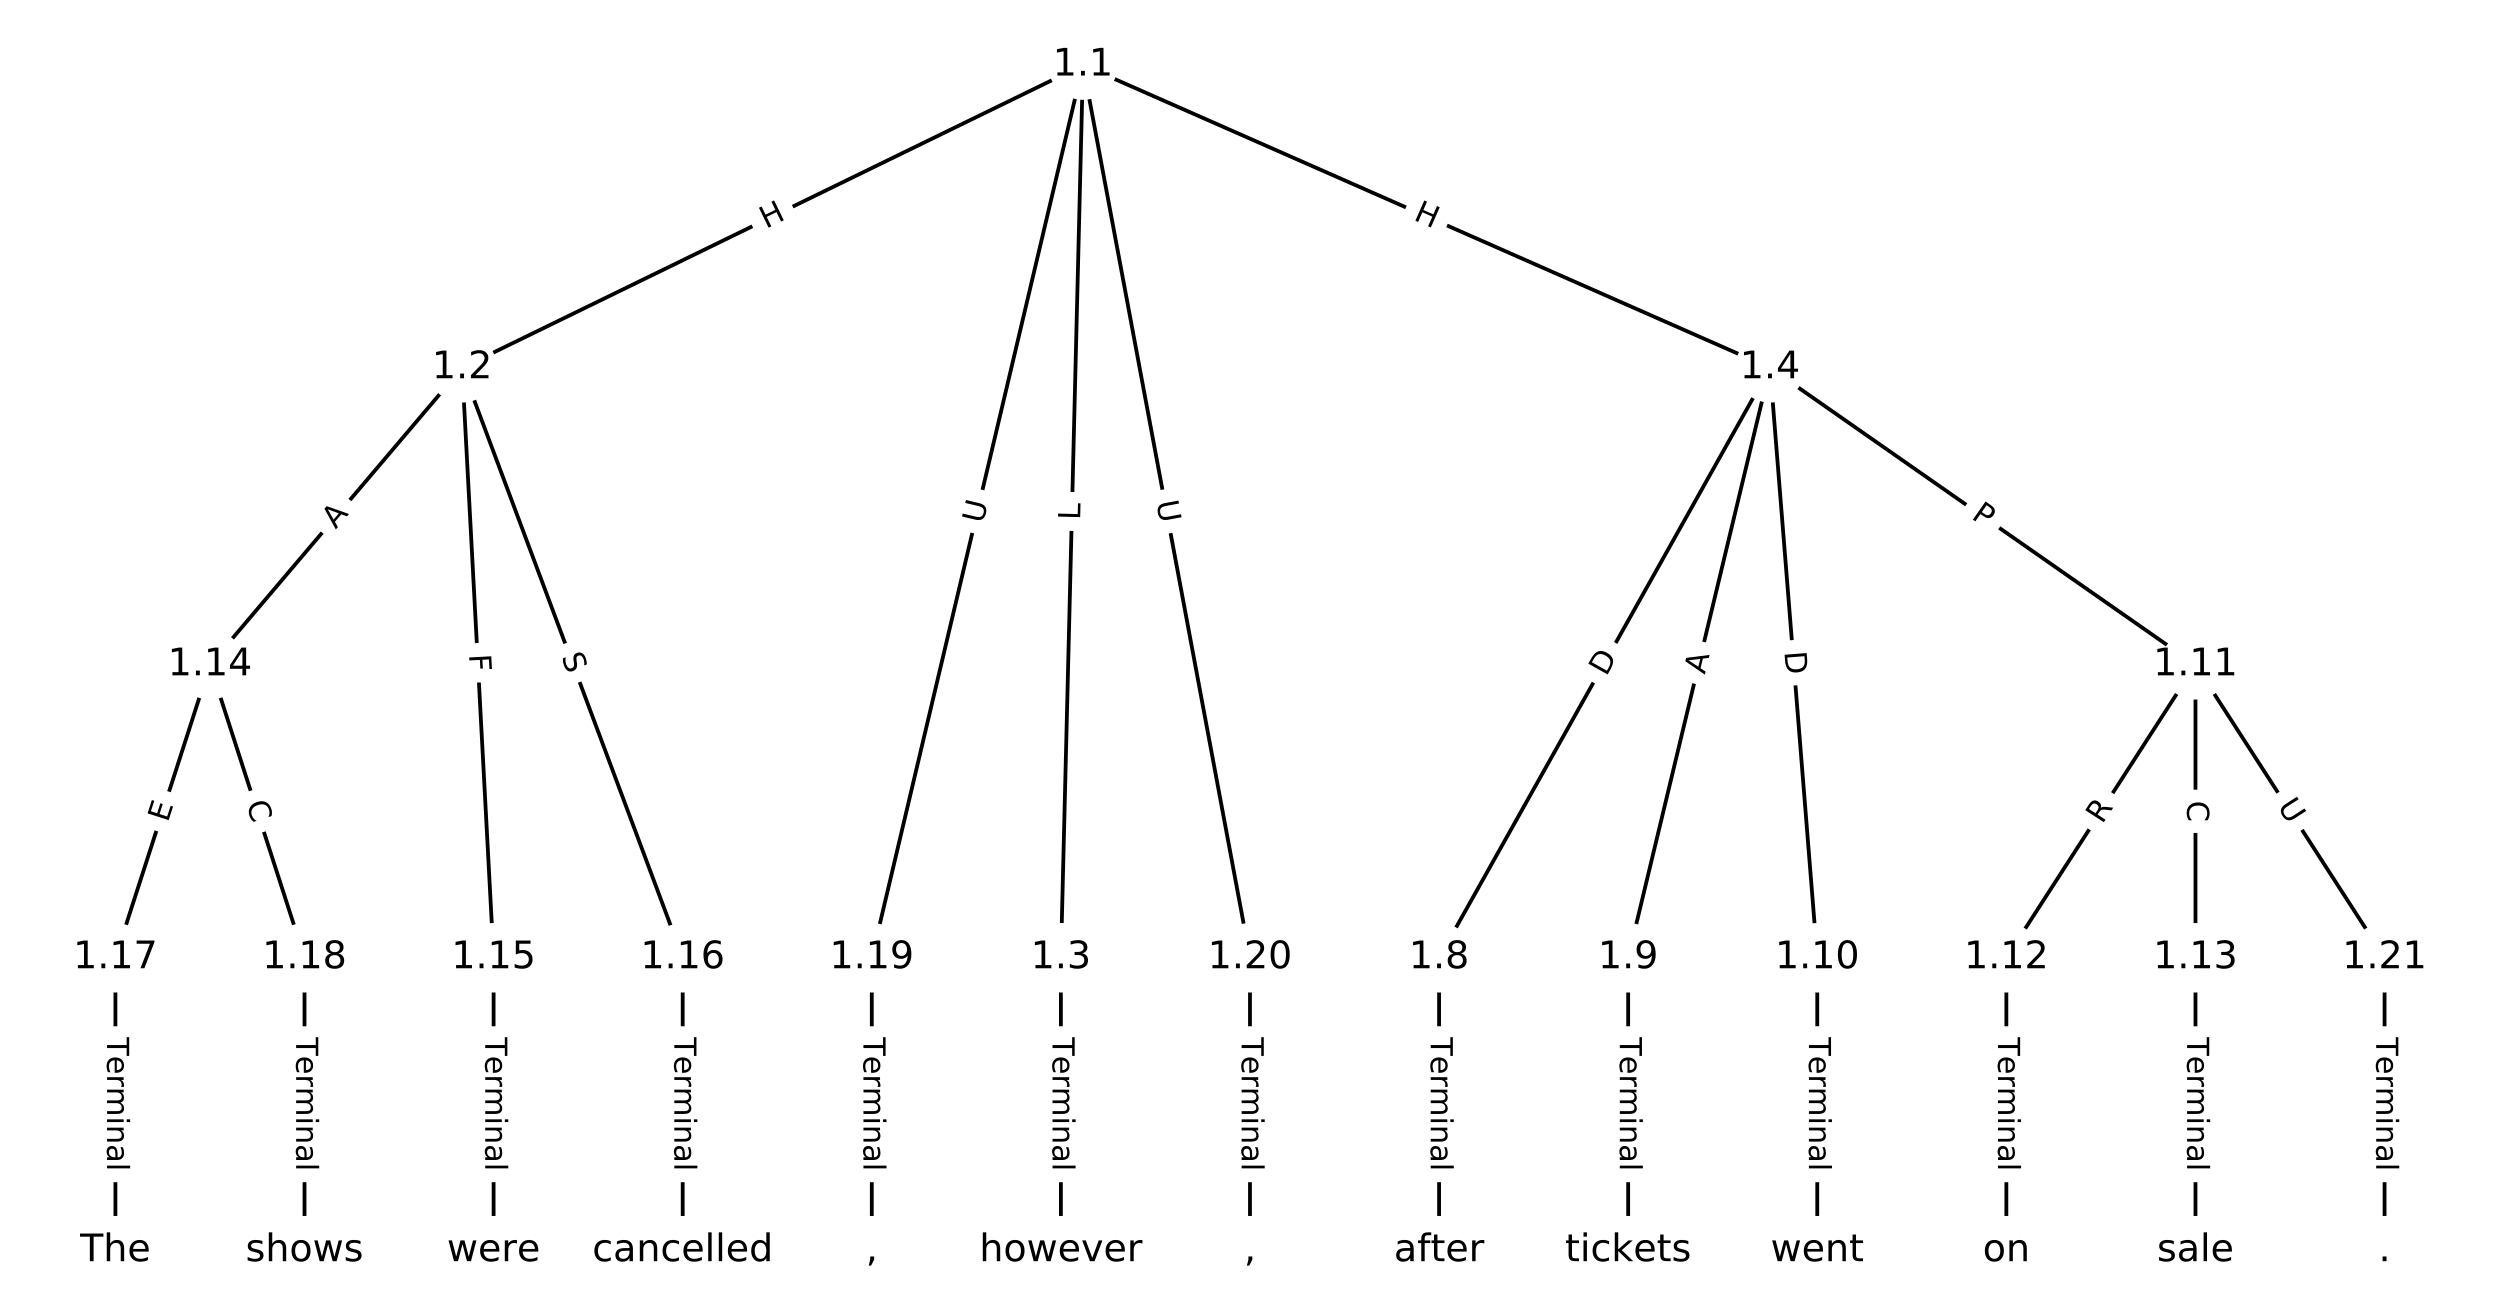 <?xml version="1.0" encoding="UTF-8"?>
<!DOCTYPE svg  PUBLIC '-//W3C//DTD SVG 1.1//EN'  'http://www.w3.org/Graphics/SVG/1.1/DTD/svg11.dtd'>
<svg width="658.67pt" height="346.67pt" version="1.1" viewBox="0 0 658.67 346.67" xmlns="http://www.w3.org/2000/svg" xmlns:xlink="http://www.w3.org/1999/xlink">
<defs>
<style type="text/css">*{stroke-linecap:butt;stroke-linejoin:round;}</style>
</defs>
<path d="m0 346.67h658.67v-346.67h-658.67z" fill="#fff"/>
<g fill="none" stroke="#000">
<path d="m285.33 17.146-163.58 79.761" clip-path="url(#a)"/>
<path d="m285.33 17.146-5.812 235.19" clip-path="url(#a)"/>
<path d="m285.33 17.146 181.01 79.761" clip-path="url(#a)"/>
<path d="m285.33 17.146-55.633 235.19" clip-path="url(#a)"/>
<path d="m285.33 17.146 44.008 235.19" clip-path="url(#a)"/>
<path d="m121.75 96.907-66.427 78.254" clip-path="url(#a)"/>
<path d="m121.75 96.907 8.303 155.43" clip-path="url(#a)"/>
<path d="m121.75 96.907 58.124 155.43" clip-path="url(#a)"/>
<path d="m279.51 252.34v77.18" clip-path="url(#a)"/>
<path d="m466.34 96.907-87.186 155.43" clip-path="url(#a)"/>
<path d="m466.34 96.907-37.365 155.43" clip-path="url(#a)"/>
<path d="m466.34 96.907 12.455 155.43" clip-path="url(#a)"/>
<path d="m466.34 96.907 112.1 78.254" clip-path="url(#a)"/>
<path d="m379.15 252.34v77.18" clip-path="url(#a)"/>
<path d="m428.97 252.34v77.18" clip-path="url(#a)"/>
<path d="m478.79 252.34v77.18" clip-path="url(#a)"/>
<path d="m578.44 175.16-49.82 77.18" clip-path="url(#a)"/>
<path d="m578.44 175.16v77.18" clip-path="url(#a)"/>
<path d="m578.44 175.16 49.82 77.18" clip-path="url(#a)"/>
<path d="m528.61 252.34v77.18" clip-path="url(#a)"/>
<path d="m578.44 252.34v77.18" clip-path="url(#a)"/>
<path d="m55.321 175.16-24.91 77.18" clip-path="url(#a)"/>
<path d="m55.321 175.16 24.91 77.18" clip-path="url(#a)"/>
<path d="m130.05 252.34v77.18" clip-path="url(#a)"/>
<path d="m179.87 252.34v77.18" clip-path="url(#a)"/>
<path d="m30.411 252.34v77.18" clip-path="url(#a)"/>
<path d="m80.231 252.34v77.18" clip-path="url(#a)"/>
<path d="m229.69 252.34v77.18" clip-path="url(#a)"/>
<path d="m329.33 252.34v77.18" clip-path="url(#a)"/>
<path d="m628.26 252.34v77.18" clip-path="url(#a)"/>
</g>
<path d="m203.58 63.981 5.408-2.637q2.157-1.052 1.105-3.209l-3.393-6.959q-1.052-2.157-3.209-1.105l-5.408 2.637q-2.157 1.052-1.105 3.209l3.393 6.959q1.052 2.157 3.209 1.105z" clip-path="url(#a)" fill="#fff" stroke="#fff"/>
<g clip-path="url(#a)">
<defs>
<path id="u" d="m9.812 72.906h9.859v-29.891h35.844v29.891h9.859v-72.906h-9.859v34.719h-35.844v-34.719h-9.859z"/>
</defs>
<g transform="translate(201.8 60.329) rotate(-25.994) scale(.08 -.08)">
<use xlink:href="#u"/>
</g>
</g>
<path d="m288.63 137.13 0.11-4.456q0.059-2.399-2.34-2.459l-7.74-0.191q-2.399-0.059-2.459 2.34l-0.11 4.456q-0.059 2.399 2.34 2.459l7.74 0.191q2.399 0.059 2.459-2.34z" clip-path="url(#a)" fill="#fff" stroke="#fff"/>
<g clip-path="url(#a)">
<defs>
<path id="ah" d="m9.812 72.906h9.859v-64.609h35.5v-8.297h-45.359z"/>
</defs>
<g transform="translate(284.57 137.03) rotate(-88.584) scale(.08 -.08)">
<use xlink:href="#ah"/>
</g>
</g>
<path d="m370.55 61.552 5.505 2.426q2.196 0.968 3.164-1.228l3.122-7.085q0.968-2.196-1.228-3.164l-5.505-2.426q-2.196-0.968-3.164 1.228l-3.122 7.085q-0.968 2.196 1.228 3.164z" clip-path="url(#a)" fill="#fff" stroke="#fff"/>
<g clip-path="url(#a)">
<g transform="translate(372.19 57.833) rotate(23.78) scale(.08 -.08)">
<use xlink:href="#u"/>
</g>
</g>
<path d="m262.94 139.04 1.348-5.698q0.552-2.336-1.783-2.888l-7.535-1.782q-2.336-0.552-2.888 1.783l-1.348 5.698q-0.552 2.336 1.783 2.888l7.535 1.782q2.336 0.552 2.888-1.783z" clip-path="url(#a)" fill="#fff" stroke="#fff"/>
<g clip-path="url(#a)">
<defs>
<path id="r" d="m8.688 72.906h9.922v-44.297q0-11.719 4.234-16.875 4.25-5.141 13.781-5.141 9.469 0 13.719 5.141 4.25 5.156 4.25 16.875v44.297h9.906v-45.516q0-14.25-7.062-21.531-7.047-7.281-20.812-7.281-13.828 0-20.891 7.281-7.047 7.281-7.047 21.531z"/>
</defs>
<g transform="translate(258.98 138.1) rotate(-76.692) scale(.08 -.08)">
<use xlink:href="#r"/>
</g>
</g>
<path d="m300.63 133.02 1.077 5.755q0.441 2.359 2.8 1.918l7.61-1.424q2.359-0.441 1.918-2.8l-1.077-5.755q-0.441-2.359-2.8-1.918l-7.61 1.424q-2.359 0.441-1.918 2.8z" clip-path="url(#a)" fill="#fff" stroke="#fff"/>
<g clip-path="url(#a)">
<g transform="translate(304.62 132.27) rotate(79.402) scale(.08 -.08)">
<use xlink:href="#r"/>
</g>
</g>
<path d="m91.545 142.18 3.542-4.172q1.553-1.83-0.277-3.383l-5.903-5.011q-1.83-1.553-3.383 0.277l-3.542 4.172q-1.553 1.83 0.277 3.383l5.903 5.011q1.83 1.553 3.383-0.277z" clip-path="url(#a)" fill="#fff" stroke="#fff"/>
<g clip-path="url(#a)">
<defs>
<path id="x" d="m34.188 63.188-13.391-36.281h26.812zm-5.578 9.719h11.188l27.781-72.906h-10.25l-6.641 18.703h-32.859l-6.641-18.703h-10.406z"/>
</defs>
<g transform="translate(88.447 139.55) rotate(-49.673) scale(.08 -.08)">
<use xlink:href="#x"/>
</g>
</g>
<path d="m119.52 172.66 0.245 4.595q0.128 2.397 2.525 2.269l7.731-0.413q2.397-0.128 2.269-2.525l-0.245-4.595q-0.128-2.397-2.525-2.269l-7.731 0.413q-2.397 0.128-2.269 2.525z" clip-path="url(#a)" fill="#fff" stroke="#fff"/>
<g clip-path="url(#a)">
<defs>
<path id="ai" d="m9.812 72.906h41.891v-8.312h-32.031v-21.484h28.906v-8.297h-28.906v-34.812h-9.859z"/>
</defs>
<g transform="translate(123.57 172.44) rotate(86.942) scale(.08 -.08)">
<use xlink:href="#ai"/>
</g>
</g>
<path d="m144.05 174.44 1.779 4.757q0.841 2.248 3.089 1.407l7.252-2.712q2.248-0.841 1.407-3.089l-1.779-4.757q-0.841-2.248-3.089-1.407l-7.252 2.712q-2.248 0.841-1.407 3.089z" clip-path="url(#a)" fill="#fff" stroke="#fff"/>
<g clip-path="url(#a)">
<defs>
<path id="ae" d="m53.516 70.516v-9.625q-5.609 2.688-10.594 4-4.984 1.328-9.625 1.328-8.047 0-12.422-3.125t-4.375-8.891q0-4.844 2.906-7.312 2.906-2.453 11.016-3.969l5.953-1.219q11.031-2.109 16.281-7.406t5.25-14.172q0-10.609-7.109-16.078-7.094-5.469-20.812-5.469-5.172 0-11.016 1.172-5.828 1.172-12.078 3.469v10.156q6-3.359 11.766-5.078 5.766-1.703 11.328-1.703 8.438 0 13.031 3.312 4.594 3.328 4.594 9.484 0 5.359-3.297 8.391t-10.812 4.547l-6.016 1.172q-11.031 2.188-15.969 6.875-4.922 4.688-4.922 13.047 0 9.672 6.812 15.234t18.766 5.562q5.141 0 10.453-0.938 5.328-0.922 10.891-2.766z"/>
</defs>
<g transform="translate(147.85 173.02) rotate(69.497) scale(.08 -.08)">
<use xlink:href="#ae"/>
</g>
</g>
<path d="m273.24 273.29v35.285q0 2.4 2.4 2.4h7.742q2.4 0 2.4-2.4v-35.285q0-2.4-2.4-2.4h-7.742q-2.4 0-2.4 2.4z" clip-path="url(#a)" fill="#fff" stroke="#fff"/>
<g clip-path="url(#a)">
<defs>
<path id="j" d="m-0.297 72.906h61.672v-8.312h-25.875v-64.594h-9.906v64.594h-25.891z"/>
<path id="d" d="m56.203 29.594v-4.391h-41.312q0.594-9.281 5.594-14.141t13.938-4.859q5.172 0 10.031 1.266t9.656 3.812v-8.5q-4.844-2.047-9.922-3.125t-10.297-1.078q-13.094 0-20.734 7.609-7.641 7.625-7.641 20.625 0 13.422 7.25 21.297 7.25 7.891 19.562 7.891 11.031 0 17.453-7.109 6.422-7.094 6.422-19.297zm-8.984 2.641q-0.094 7.359-4.125 11.75-4.031 4.406-10.672 4.406-7.516 0-12.031-4.25t-5.203-11.969z"/>
<path id="g" d="m41.109 46.297q-1.516 0.875-3.297 1.281-1.781 0.422-3.922 0.422-7.625 0-11.703-4.953t-4.078-14.234v-28.812h-9.031v54.688h9.031v-8.5q2.844 4.984 7.375 7.391 4.547 2.422 11.047 2.422 0.922 0 2.047-0.125 1.125-0.109 2.484-0.359z"/>
<path id="l" d="m52 44.188q3.375 6.062 8.062 8.938t11.031 2.875q8.547 0 13.188-5.984 4.641-5.969 4.641-17v-33.016h-9.031v32.719q0 7.859-2.797 11.656-2.781 3.812-8.484 3.812-6.984 0-11.047-4.641-4.047-4.625-4.047-12.641v-30.906h-9.031v32.719q0 7.906-2.781 11.688t-8.594 3.781q-6.891 0-10.953-4.656-4.047-4.656-4.047-12.625v-30.906h-9.031v54.688h9.031v-8.5q3.078 5.031 7.375 7.422t10.203 2.391q5.969 0 10.141-3.031 4.172-3.016 6.172-8.781z"/>
<path id="k" d="m9.422 54.688h8.984v-54.688h-8.984zm0 21.297h8.984v-11.391h-8.984z"/>
<path id="h" d="m54.891 33.016v-33.016h-8.984v32.719q0 7.766-3.031 11.609-3.031 3.859-9.078 3.859-7.281 0-11.484-4.641-4.203-4.625-4.203-12.641v-30.906h-9.031v54.688h9.031v-8.5q3.234 4.938 7.594 7.375 4.375 2.438 10.094 2.438 9.422 0 14.25-5.828 4.844-5.828 4.844-17.156z"/>
<path id="f" d="m34.281 27.484q-10.891 0-15.094-2.484t-4.203-8.5q0-4.781 3.156-7.594 3.156-2.797 8.562-2.797 7.484 0 12 5.297t4.516 14.078v2zm17.922 3.719v-31.203h-8.984v8.297q-3.078-4.969-7.672-7.344t-11.234-2.375q-8.391 0-13.359 4.719-4.953 4.719-4.953 12.625 0 9.219 6.172 13.906 6.188 4.688 18.438 4.688h12.609v0.891q0 6.203-4.078 9.594t-11.453 3.391q-4.688 0-9.141-1.125-4.438-1.125-8.531-3.375v8.312q4.922 1.906 9.562 2.844 4.641 0.953 9.031 0.953 11.875 0 17.734-6.156 5.859-6.141 5.859-18.641z"/>
<path id="i" d="m9.422 75.984h8.984v-75.984h-8.984z"/>
</defs>
<g transform="translate(277.31 273.29) rotate(90) scale(.08 -.08)">
<use xlink:href="#j"/>
<use x="60.818" xlink:href="#d"/>
<use x="122.342" xlink:href="#g"/>
<use x="163.439" xlink:href="#l"/>
<use x="260.852" xlink:href="#k"/>
<use x="288.635" xlink:href="#h"/>
<use x="352.014" xlink:href="#f"/>
<use x="413.293" xlink:href="#i"/>
</g>
</g>
<path d="m426.71 180.38 3.014-5.372q1.174-2.093-0.919-3.267l-6.753-3.788q-2.093-1.174-3.267 0.919l-3.014 5.372q-1.174 2.093 0.919 3.267l6.753 3.788q2.093 1.174 3.267-0.919z" clip-path="url(#a)" fill="#fff" stroke="#fff"/>
<g clip-path="url(#a)">
<defs>
<path id="v" d="m19.672 64.797v-56.688h11.922q15.094 0 22.094 6.828 7 6.844 7 21.594 0 14.641-7 21.453t-22.094 6.812zm-9.859 8.109h20.266q21.188 0 31.094-8.812 9.922-8.812 9.922-27.562 0-18.859-9.969-27.703-9.953-8.828-31.047-8.828h-20.266z"/>
</defs>
<g transform="translate(423.17 178.39) rotate(-60.711) scale(.08 -.08)">
<use xlink:href="#v"/>
</g>
</g>
<path d="m453.11 178.75 1.279-5.321q0.561-2.333-1.773-2.894l-7.528-1.81q-2.333-0.561-2.894 1.773l-1.279 5.321q-0.561 2.333 1.773 2.894l7.528 1.81q2.333 0.561 2.894-1.773z" clip-path="url(#a)" fill="#fff" stroke="#fff"/>
<g clip-path="url(#a)">
<g transform="translate(449.16 177.8) rotate(-76.483) scale(.08 -.08)">
<use xlink:href="#x"/>
</g>
</g>
<path d="m466.07 172.05 0.492 6.14q0.192 2.392 2.584 2.201l7.718-0.618q2.392-0.192 2.201-2.584l-0.492-6.14q-0.192-2.392-2.584-2.201l-7.718 0.618q-2.392 0.192-2.201 2.584z" clip-path="url(#a)" fill="#fff" stroke="#fff"/>
<g clip-path="url(#a)">
<g transform="translate(470.12 171.73) rotate(85.419) scale(.08 -.08)">
<use xlink:href="#v"/>
</g>
</g>
<path d="m516.82 139.8 3.955 2.761q1.968 1.374 3.342-0.594l4.432-6.349q1.374-1.968-0.594-3.342l-3.955-2.761q-1.968-1.374-3.342 0.594l-4.432 6.349q-1.374 1.968 0.594 3.342z" clip-path="url(#a)" fill="#fff" stroke="#fff"/>
<g clip-path="url(#a)">
<defs>
<path id="ag" d="m19.672 64.797v-27.391h12.406q6.891 0 10.641 3.562 3.766 3.562 3.766 10.156 0 6.547-3.766 10.109-3.75 3.562-10.641 3.562zm-9.859 8.109h22.266q12.266 0 18.531-5.547 6.281-5.547 6.281-16.234 0-10.797-6.281-16.312-6.266-5.516-18.531-5.516h-12.406v-29.297h-9.859z"/>
</defs>
<g transform="translate(519.15 136.46) rotate(34.919) scale(.08 -.08)">
<use xlink:href="#ag"/>
</g>
</g>
<path d="m372.88 273.29v35.285q0 2.4 2.4 2.4h7.742q2.4 0 2.4-2.4v-35.285q0-2.4-2.4-2.4h-7.742q-2.4 0-2.4 2.4z" clip-path="url(#a)" fill="#fff" stroke="#fff"/>
<g clip-path="url(#a)">
<g transform="translate(376.95 273.29) rotate(90) scale(.08 -.08)">
<use xlink:href="#j"/>
<use x="60.818" xlink:href="#d"/>
<use x="122.342" xlink:href="#g"/>
<use x="163.439" xlink:href="#l"/>
<use x="260.852" xlink:href="#k"/>
<use x="288.635" xlink:href="#h"/>
<use x="352.014" xlink:href="#f"/>
<use x="413.293" xlink:href="#i"/>
</g>
</g>
<path d="m422.7 273.29v35.285q0 2.4 2.4 2.4h7.742q2.4 0 2.4-2.4v-35.285q0-2.4-2.4-2.4h-7.742q-2.4 0-2.4 2.4z" clip-path="url(#a)" fill="#fff" stroke="#fff"/>
<g clip-path="url(#a)">
<g transform="translate(426.77 273.29) rotate(90) scale(.08 -.08)">
<use xlink:href="#j"/>
<use x="60.818" xlink:href="#d"/>
<use x="122.342" xlink:href="#g"/>
<use x="163.439" xlink:href="#l"/>
<use x="260.852" xlink:href="#k"/>
<use x="288.635" xlink:href="#h"/>
<use x="352.014" xlink:href="#f"/>
<use x="413.293" xlink:href="#i"/>
</g>
</g>
<path d="m472.52 273.29v35.285q0 2.4 2.4 2.4h7.742q2.4 0 2.4-2.4v-35.285q0-2.4-2.4-2.4h-7.742q-2.4 0-2.4 2.4z" clip-path="url(#a)" fill="#fff" stroke="#fff"/>
<g clip-path="url(#a)">
<g transform="translate(476.59 273.29) rotate(90) scale(.08 -.08)">
<use xlink:href="#j"/>
<use x="60.818" xlink:href="#d"/>
<use x="122.342" xlink:href="#g"/>
<use x="163.439" xlink:href="#l"/>
<use x="260.852" xlink:href="#k"/>
<use x="288.635" xlink:href="#h"/>
<use x="352.014" xlink:href="#f"/>
<use x="413.293" xlink:href="#i"/>
</g>
</g>
<path d="m557.29 219.49 3.015-4.67q1.302-2.016-0.715-3.318l-6.505-4.199q-2.016-1.302-3.318 0.715l-3.015 4.67q-1.302 2.016 0.715 3.318l6.505 4.199q2.016 1.302 3.318-0.715z" clip-path="url(#a)" fill="#fff" stroke="#fff"/>
<g clip-path="url(#a)">
<defs>
<path id="af" d="m44.391 34.188q3.172-1.078 6.172-4.594t6.031-9.672l10.016-19.922h-10.609l-9.312 18.703q-3.625 7.328-7.016 9.719t-9.25 2.391h-10.75v-30.812h-9.859v72.906h22.266q12.5 0 18.656-5.234 6.156-5.219 6.156-15.766 0-6.891-3.203-11.438-3.203-4.531-9.297-6.281zm-24.719 30.609v-25.875h12.406q7.125 0 10.766 3.297t3.641 9.688-3.641 9.641-10.766 3.25z"/>
</defs>
<g transform="translate(553.87 217.28) rotate(-57.157) scale(.08 -.08)">
<use xlink:href="#af"/>
</g>
</g>
<path d="m572.16 210.96v5.586q0 2.4 2.4 2.4h7.742q2.4 0 2.4-2.4v-5.586q0-2.4-2.4-2.4h-7.742q-2.4 0-2.4 2.4z" clip-path="url(#a)" fill="#fff" stroke="#fff"/>
<g clip-path="url(#a)">
<defs>
<path id="w" d="m64.406 67.281v-10.391q-4.984 4.641-10.625 6.922-5.641 2.297-11.984 2.297-12.5 0-19.141-7.641t-6.641-22.094q0-14.406 6.641-22.047t19.141-7.641q6.344 0 11.984 2.297t10.625 6.938v-10.312q-5.172-3.516-10.969-5.281-5.781-1.75-12.219-1.75-16.562 0-26.094 10.125-9.516 10.141-9.516 27.672 0 17.578 9.516 27.703 9.531 10.141 26.094 10.141 6.531 0 12.312-1.734 5.797-1.734 10.875-5.203z"/>
</defs>
<g transform="translate(576.23 210.96) rotate(90) scale(.08 -.08)">
<use xlink:href="#w"/>
</g>
</g>
<path d="m596.49 214.69 3.175 4.919q1.302 2.016 3.318 0.715l6.505-4.199q2.016-1.302 0.715-3.318l-3.175-4.919q-1.302-2.016-3.318-0.715l-6.505 4.199q-2.016 1.302-0.715 3.318z" clip-path="url(#a)" fill="#fff" stroke="#fff"/>
<g clip-path="url(#a)">
<g transform="translate(599.9 212.49) rotate(57.157) scale(.08 -.08)">
<use xlink:href="#r"/>
</g>
</g>
<path d="m522.34 273.29v35.285q0 2.4 2.4 2.4h7.742q2.4 0 2.4-2.4v-35.285q0-2.4-2.4-2.4h-7.742q-2.4 0-2.4 2.4z" clip-path="url(#a)" fill="#fff" stroke="#fff"/>
<g clip-path="url(#a)">
<g transform="translate(526.41 273.29) rotate(90) scale(.08 -.08)">
<use xlink:href="#j"/>
<use x="60.818" xlink:href="#d"/>
<use x="122.342" xlink:href="#g"/>
<use x="163.439" xlink:href="#l"/>
<use x="260.852" xlink:href="#k"/>
<use x="288.635" xlink:href="#h"/>
<use x="352.014" xlink:href="#f"/>
<use x="413.293" xlink:href="#i"/>
</g>
</g>
<path d="m572.16 273.29v35.285q0 2.4 2.4 2.4h7.742q2.4 0 2.4-2.4v-35.285q0-2.4-2.4-2.4h-7.742q-2.4 0-2.4 2.4z" clip-path="url(#a)" fill="#fff" stroke="#fff"/>
<g clip-path="url(#a)">
<g transform="translate(576.23 273.29) rotate(90) scale(.08 -.08)">
<use xlink:href="#j"/>
<use x="60.818" xlink:href="#d"/>
<use x="122.342" xlink:href="#g"/>
<use x="163.439" xlink:href="#l"/>
<use x="260.852" xlink:href="#k"/>
<use x="288.635" xlink:href="#h"/>
<use x="352.014" xlink:href="#f"/>
<use x="413.293" xlink:href="#i"/>
</g>
</g>
<path d="m48.058 218.08 1.553-4.811q0.737-2.284-1.547-3.021l-7.368-2.378q-2.284-0.737-3.021 1.547l-1.553 4.811q-0.737 2.284 1.547 3.021l7.368 2.378q2.284 0.737 3.021-1.547z" clip-path="url(#a)" fill="#fff" stroke="#fff"/>
<g clip-path="url(#a)">
<defs>
<path id="aj" d="m9.812 72.906h46.094v-8.312h-36.234v-21.578h34.719v-8.297h-34.719v-26.422h37.109v-8.297h-46.969z"/>
</defs>
<g transform="translate(44.191 216.83) rotate(-72.112) scale(.08 -.08)">
<use xlink:href="#aj"/>
</g>
</g>
<path d="m60.95 213.02 1.716 5.316q0.737 2.284 3.021 1.547l7.368-2.378q2.284-0.737 1.547-3.021l-1.716-5.316q-0.737-2.284-3.021-1.547l-7.368 2.378q-2.284 0.737-1.547 3.021z" clip-path="url(#a)" fill="#fff" stroke="#fff"/>
<g clip-path="url(#a)">
<g transform="translate(64.818 211.77) rotate(72.112) scale(.08 -.08)">
<use xlink:href="#w"/>
</g>
</g>
<path d="m123.78 273.29v35.285q0 2.4 2.4 2.4h7.742q2.4 0 2.4-2.4v-35.285q0-2.4-2.4-2.4h-7.742q-2.4 0-2.4 2.4z" clip-path="url(#a)" fill="#fff" stroke="#fff"/>
<g clip-path="url(#a)">
<g transform="translate(127.84 273.29) rotate(90) scale(.08 -.08)">
<use xlink:href="#j"/>
<use x="60.818" xlink:href="#d"/>
<use x="122.342" xlink:href="#g"/>
<use x="163.439" xlink:href="#l"/>
<use x="260.852" xlink:href="#k"/>
<use x="288.635" xlink:href="#h"/>
<use x="352.014" xlink:href="#f"/>
<use x="413.293" xlink:href="#i"/>
</g>
</g>
<path d="m173.6 273.29v35.285q0 2.4 2.4 2.4h7.742q2.4 0 2.4-2.4v-35.285q0-2.4-2.4-2.4h-7.742q-2.4 0-2.4 2.4z" clip-path="url(#a)" fill="#fff" stroke="#fff"/>
<g clip-path="url(#a)">
<g transform="translate(177.66 273.29) rotate(90) scale(.08 -.08)">
<use xlink:href="#j"/>
<use x="60.818" xlink:href="#d"/>
<use x="122.342" xlink:href="#g"/>
<use x="163.439" xlink:href="#l"/>
<use x="260.852" xlink:href="#k"/>
<use x="288.635" xlink:href="#h"/>
<use x="352.014" xlink:href="#f"/>
<use x="413.293" xlink:href="#i"/>
</g>
</g>
<path d="m24.14 273.29v35.285q0 2.4 2.4 2.4h7.742q2.4 0 2.4-2.4v-35.285q0-2.4-2.4-2.4h-7.742q-2.4 0-2.4 2.4z" clip-path="url(#a)" fill="#fff" stroke="#fff"/>
<g clip-path="url(#a)">
<g transform="translate(28.204 273.29) rotate(90) scale(.08 -.08)">
<use xlink:href="#j"/>
<use x="60.818" xlink:href="#d"/>
<use x="122.342" xlink:href="#g"/>
<use x="163.439" xlink:href="#l"/>
<use x="260.852" xlink:href="#k"/>
<use x="288.635" xlink:href="#h"/>
<use x="352.014" xlink:href="#f"/>
<use x="413.293" xlink:href="#i"/>
</g>
</g>
<path d="m73.96 273.29v35.285q0 2.4 2.4 2.4h7.742q2.4 0 2.4-2.4v-35.285q0-2.4-2.4-2.4h-7.742q-2.4 0-2.4 2.4z" clip-path="url(#a)" fill="#fff" stroke="#fff"/>
<g clip-path="url(#a)">
<g transform="translate(78.024 273.29) rotate(90) scale(.08 -.08)">
<use xlink:href="#j"/>
<use x="60.818" xlink:href="#d"/>
<use x="122.342" xlink:href="#g"/>
<use x="163.439" xlink:href="#l"/>
<use x="260.852" xlink:href="#k"/>
<use x="288.635" xlink:href="#h"/>
<use x="352.014" xlink:href="#f"/>
<use x="413.293" xlink:href="#i"/>
</g>
</g>
<path d="m223.42 273.29v35.285q0 2.4 2.4 2.4h7.742q2.4 0 2.4-2.4v-35.285q0-2.4-2.4-2.4h-7.742q-2.4 0-2.4 2.4z" clip-path="url(#a)" fill="#fff" stroke="#fff"/>
<g clip-path="url(#a)">
<g transform="translate(227.49 273.29) rotate(90) scale(.08 -.08)">
<use xlink:href="#j"/>
<use x="60.818" xlink:href="#d"/>
<use x="122.342" xlink:href="#g"/>
<use x="163.439" xlink:href="#l"/>
<use x="260.852" xlink:href="#k"/>
<use x="288.635" xlink:href="#h"/>
<use x="352.014" xlink:href="#f"/>
<use x="413.293" xlink:href="#i"/>
</g>
</g>
<path d="m323.06 273.29v35.285q0 2.4 2.4 2.4h7.742q2.4 0 2.4-2.4v-35.285q0-2.4-2.4-2.4h-7.742q-2.4 0-2.4 2.4z" clip-path="url(#a)" fill="#fff" stroke="#fff"/>
<g clip-path="url(#a)">
<g transform="translate(327.13 273.29) rotate(90) scale(.08 -.08)">
<use xlink:href="#j"/>
<use x="60.818" xlink:href="#d"/>
<use x="122.342" xlink:href="#g"/>
<use x="163.439" xlink:href="#l"/>
<use x="260.852" xlink:href="#k"/>
<use x="288.635" xlink:href="#h"/>
<use x="352.014" xlink:href="#f"/>
<use x="413.293" xlink:href="#i"/>
</g>
</g>
<path d="m621.98 273.29v35.285q0 2.4 2.4 2.4h7.742q2.4 0 2.4-2.4v-35.285q0-2.4-2.4-2.4h-7.742q-2.4 0-2.4 2.4z" clip-path="url(#a)" fill="#fff" stroke="#fff"/>
<g clip-path="url(#a)">
<g transform="translate(626.05 273.29) rotate(90) scale(.08 -.08)">
<use xlink:href="#j"/>
<use x="60.818" xlink:href="#d"/>
<use x="122.342" xlink:href="#g"/>
<use x="163.439" xlink:href="#l"/>
<use x="260.852" xlink:href="#k"/>
<use x="288.635" xlink:href="#h"/>
<use x="352.014" xlink:href="#f"/>
<use x="413.293" xlink:href="#i"/>
</g>
</g>
<defs>
<path id="c" d="m0 8.66c2.297 0 4.5-0.912 6.124-2.537 1.624-1.624 2.537-3.827 2.537-6.124s-0.912-4.5-2.537-6.124c-1.624-1.624-3.827-2.537-6.124-2.537s-4.5 0.912-6.124 2.537c-1.624 1.624-2.537 3.827-2.537 6.124s0.912 4.5 2.537 6.124c1.624 1.624 3.827 2.537 6.124 2.537z"/>
</defs>
<g clip-path="url(#a)">
<use x="30.411" y="329.521" fill="#ffffff" stroke="#ffffff" xlink:href="#c"/>
</g>
<g clip-path="url(#a)">
<use x="80.231" y="329.521" fill="#ffffff" stroke="#ffffff" xlink:href="#c"/>
</g>
<g clip-path="url(#a)">
<use x="130.052" y="329.521" fill="#ffffff" stroke="#ffffff" xlink:href="#c"/>
</g>
<g clip-path="url(#a)">
<use x="179.872" y="329.521" fill="#ffffff" stroke="#ffffff" xlink:href="#c"/>
</g>
<g clip-path="url(#a)">
<use x="229.693" y="329.521" fill="#ffffff" stroke="#ffffff" xlink:href="#c"/>
</g>
<g clip-path="url(#a)">
<use x="279.513" y="329.521" fill="#ffffff" stroke="#ffffff" xlink:href="#c"/>
</g>
<g clip-path="url(#a)">
<use x="329.333" y="329.521" fill="#ffffff" stroke="#ffffff" xlink:href="#c"/>
</g>
<g clip-path="url(#a)">
<use x="379.154" y="329.521" fill="#ffffff" stroke="#ffffff" xlink:href="#c"/>
</g>
<g clip-path="url(#a)">
<use x="428.974" y="329.521" fill="#ffffff" stroke="#ffffff" xlink:href="#c"/>
</g>
<g clip-path="url(#a)">
<use x="478.794" y="329.521" fill="#ffffff" stroke="#ffffff" xlink:href="#c"/>
</g>
<g clip-path="url(#a)">
<use x="528.615" y="329.521" fill="#ffffff" stroke="#ffffff" xlink:href="#c"/>
</g>
<g clip-path="url(#a)">
<use x="578.435" y="329.521" fill="#ffffff" stroke="#ffffff" xlink:href="#c"/>
</g>
<g clip-path="url(#a)">
<use x="628.256" y="329.521" fill="#ffffff" stroke="#ffffff" xlink:href="#c"/>
</g>
<g clip-path="url(#a)">
<use x="285.325" y="17.146" fill="#ffffff" stroke="#ffffff" xlink:href="#c"/>
</g>
<g clip-path="url(#a)">
<use x="121.748" y="96.907" fill="#ffffff" stroke="#ffffff" xlink:href="#c"/>
</g>
<g clip-path="url(#a)">
<use x="279.513" y="252.341" fill="#ffffff" stroke="#ffffff" xlink:href="#c"/>
</g>
<g clip-path="url(#a)">
<use x="466.339" y="96.907" fill="#ffffff" stroke="#ffffff" xlink:href="#c"/>
</g>
<g clip-path="url(#a)">
<use x="379.154" y="252.341" fill="#ffffff" stroke="#ffffff" xlink:href="#c"/>
</g>
<g clip-path="url(#a)">
<use x="428.974" y="252.341" fill="#ffffff" stroke="#ffffff" xlink:href="#c"/>
</g>
<g clip-path="url(#a)">
<use x="478.794" y="252.341" fill="#ffffff" stroke="#ffffff" xlink:href="#c"/>
</g>
<g clip-path="url(#a)">
<use x="578.435" y="175.16" fill="#ffffff" stroke="#ffffff" xlink:href="#c"/>
</g>
<g clip-path="url(#a)">
<use x="528.615" y="252.341" fill="#ffffff" stroke="#ffffff" xlink:href="#c"/>
</g>
<g clip-path="url(#a)">
<use x="578.435" y="252.341" fill="#ffffff" stroke="#ffffff" xlink:href="#c"/>
</g>
<g clip-path="url(#a)">
<use x="55.321" y="175.16" fill="#ffffff" stroke="#ffffff" xlink:href="#c"/>
</g>
<g clip-path="url(#a)">
<use x="130.052" y="252.341" fill="#ffffff" stroke="#ffffff" xlink:href="#c"/>
</g>
<g clip-path="url(#a)">
<use x="179.872" y="252.341" fill="#ffffff" stroke="#ffffff" xlink:href="#c"/>
</g>
<g clip-path="url(#a)">
<use x="30.411" y="252.341" fill="#ffffff" stroke="#ffffff" xlink:href="#c"/>
</g>
<g clip-path="url(#a)">
<use x="80.231" y="252.341" fill="#ffffff" stroke="#ffffff" xlink:href="#c"/>
</g>
<g clip-path="url(#a)">
<use x="229.693" y="252.341" fill="#ffffff" stroke="#ffffff" xlink:href="#c"/>
</g>
<g clip-path="url(#a)">
<use x="329.333" y="252.341" fill="#ffffff" stroke="#ffffff" xlink:href="#c"/>
</g>
<g clip-path="url(#a)">
<use x="628.256" y="252.341" fill="#ffffff" stroke="#ffffff" xlink:href="#c"/>
</g>
<g clip-path="url(#a)">
<defs>
<path id="t" d="m54.891 33.016v-33.016h-8.984v32.719q0 7.766-3.031 11.609-3.031 3.859-9.078 3.859-7.281 0-11.484-4.641-4.203-4.625-4.203-12.641v-30.906h-9.031v75.984h9.031v-29.797q3.234 4.938 7.594 7.375 4.375 2.438 10.094 2.438 9.422 0 14.25-5.828 4.844-5.828 4.844-17.156z"/>
</defs>
<g transform="translate(21.112 332.28) scale(.1 -.1)">
<use xlink:href="#j"/>
<use x="61.084" xlink:href="#t"/>
<use x="124.463" xlink:href="#d"/>
</g>
</g>
<g clip-path="url(#a)">
<defs>
<path id="p" d="m44.281 53.078v-8.5q-3.797 1.953-7.906 2.922-4.094 0.984-8.5 0.984-6.688 0-10.031-2.047t-3.344-6.156q0-3.125 2.391-4.906t9.625-3.391l3.078-0.688q9.562-2.047 13.594-5.781t4.031-10.422q0-7.625-6.031-12.078-6.031-4.438-16.578-4.438-4.391 0-9.156 0.859t-10.031 2.562v9.281q4.984-2.594 9.812-3.891 4.828-1.281 9.578-1.281 6.344 0 9.75 2.172 3.422 2.172 3.422 6.125 0 3.656-2.469 5.609-2.453 1.953-10.812 3.766l-3.125 0.734q-8.344 1.75-12.062 5.391-3.703 3.641-3.703 9.984 0 7.719 5.469 11.906 5.469 4.203 15.531 4.203 4.969 0 9.359-0.734 4.406-0.719 8.109-2.188z"/>
<path id="s" d="m30.609 48.391q-7.219 0-11.422-5.641t-4.203-15.453 4.172-15.453q4.188-5.641 11.453-5.641 7.188 0 11.375 5.656 4.203 5.672 4.203 15.438 0 9.719-4.203 15.406-4.188 5.688-11.375 5.688zm0 7.609q11.719 0 18.406-7.625 6.703-7.609 6.703-21.078 0-13.422-6.703-21.078-6.688-7.641-18.406-7.641-11.766 0-18.438 7.641-6.656 7.656-6.656 21.078 0 13.469 6.656 21.078 6.672 7.625 18.438 7.625z"/>
<path id="n" d="m4.203 54.688h8.984l11.234-42.672 11.172 42.672h10.594l11.234-42.672 11.188 42.672h8.984l-14.312-54.688h-10.594l-11.766 44.828-11.812-44.828h-10.609z"/>
</defs>
<g transform="translate(64.705 332.28) scale(.1 -.1)">
<use xlink:href="#p"/>
<use x="52.1" xlink:href="#t"/>
<use x="115.479" xlink:href="#s"/>
<use x="176.66" xlink:href="#n"/>
<use x="258.447" xlink:href="#p"/>
</g>
</g>
<g clip-path="url(#a)">
<g transform="translate(117.76 332.28) scale(.1 -.1)">
<use xlink:href="#n"/>
<use x="81.787" xlink:href="#d"/>
<use x="143.311" xlink:href="#g"/>
<use x="184.393" xlink:href="#d"/>
</g>
</g>
<g clip-path="url(#a)">
<defs>
<path id="q" d="m48.781 52.594v-8.406q-3.812 2.109-7.641 3.156t-7.734 1.047q-8.75 0-13.594-5.547-4.828-5.531-4.828-15.547t4.828-15.562q4.844-5.531 13.594-5.531 3.906 0 7.734 1.047t7.641 3.156v-8.312q-3.766-1.75-7.797-2.625-4.016-0.891-8.562-0.891-12.359 0-19.641 7.766-7.266 7.766-7.266 20.953 0 13.375 7.344 21.031 7.359 7.672 20.156 7.672 4.141 0 8.094-0.859 3.953-0.844 7.672-2.547z"/>
<path id="aq" d="m45.406 46.391v29.594h8.984v-75.984h-8.984v8.203q-2.828-4.875-7.156-7.25-4.312-2.375-10.375-2.375-9.906 0-16.141 7.906-6.219 7.922-6.219 20.812t6.219 20.797q6.234 7.906 16.141 7.906 6.062 0 10.375-2.375 4.328-2.359 7.156-7.234zm-30.609-19.094q0-9.906 4.078-15.547t11.203-5.641 11.219 5.641q4.109 5.641 4.109 15.547t-4.109 15.547q-4.094 5.641-11.219 5.641t-11.203-5.641-4.078-15.547z"/>
</defs>
<g transform="translate(156.04 332.28) scale(.1 -.1)">
<use xlink:href="#q"/>
<use x="54.98" xlink:href="#f"/>
<use x="116.26" xlink:href="#h"/>
<use x="179.639" xlink:href="#q"/>
<use x="234.619" xlink:href="#d"/>
<use x="296.143" xlink:href="#i"/>
<use x="323.926" xlink:href="#i"/>
<use x="351.709" xlink:href="#d"/>
<use x="413.232" xlink:href="#aq"/>
</g>
</g>
<g clip-path="url(#a)">
<defs>
<path id="ad" d="m11.719 12.406h10.297v-8.406l-8-15.625h-6.297l4 15.625z"/>
</defs>
<g transform="translate(228.1 332.28) scale(.1 -.1)">
<use xlink:href="#ad"/>
</g>
</g>
<g clip-path="url(#a)">
<defs>
<path id="an" d="m2.984 54.688h9.516l17.094-45.891 17.094 45.891h9.516l-20.516-54.688h-12.203z"/>
</defs>
<g transform="translate(258.03 332.28) scale(.1 -.1)">
<use xlink:href="#t"/>
<use x="63.379" xlink:href="#s"/>
<use x="124.561" xlink:href="#n"/>
<use x="206.348" xlink:href="#d"/>
<use x="267.871" xlink:href="#an"/>
<use x="327.051" xlink:href="#d"/>
<use x="388.574" xlink:href="#g"/>
</g>
</g>
<g clip-path="url(#a)">
<g transform="translate(327.74 332.28) scale(.1 -.1)">
<use xlink:href="#ad"/>
</g>
</g>
<g clip-path="url(#a)">
<defs>
<path id="ap" d="m37.109 75.984v-7.484h-8.594q-4.828 0-6.719-1.953-1.875-1.953-1.875-7.031v-4.828h14.797v-6.984h-14.797v-47.703h-9.031v47.703h-8.594v6.984h8.594v3.812q0 9.125 4.25 13.297 4.25 4.188 13.469 4.188z"/>
<path id="o" d="m18.312 70.219v-15.531h18.5v-6.984h-18.5v-29.688q0-6.688 1.828-8.594t7.453-1.906h9.219v-7.516h-9.219q-10.406 0-14.359 3.875-3.953 3.891-3.953 14.141v29.688h-6.594v6.984h6.594v15.531z"/>
</defs>
<g transform="translate(367.24 332.28) scale(.1 -.1)">
<use xlink:href="#f"/>
<use x="61.279" xlink:href="#ap"/>
<use x="96.469" xlink:href="#o"/>
<use x="135.678" xlink:href="#d"/>
<use x="197.201" xlink:href="#g"/>
</g>
</g>
<g clip-path="url(#a)">
<defs>
<path id="ao" d="m9.078 75.984h9.031v-44.875l26.812 23.578h11.469l-29-25.578 30.234-29.109h-11.719l-27.797 26.703v-26.703h-9.031z"/>
</defs>
<g transform="translate(412.34 332.28) scale(.1 -.1)">
<use xlink:href="#o"/>
<use x="39.209" xlink:href="#k"/>
<use x="66.992" xlink:href="#q"/>
<use x="121.973" xlink:href="#ao"/>
<use x="179.836" xlink:href="#d"/>
<use x="241.359" xlink:href="#o"/>
<use x="280.568" xlink:href="#p"/>
</g>
</g>
<g clip-path="url(#a)">
<g transform="translate(466.5 332.28) scale(.1 -.1)">
<use xlink:href="#n"/>
<use x="81.787" xlink:href="#d"/>
<use x="143.311" xlink:href="#h"/>
<use x="206.689" xlink:href="#o"/>
</g>
</g>
<g clip-path="url(#a)">
<g transform="translate(522.39 332.28) scale(.1 -.1)">
<use xlink:href="#s"/>
<use x="61.182" xlink:href="#h"/>
</g>
</g>
<g clip-path="url(#a)">
<g transform="translate(568.3 332.28) scale(.1 -.1)">
<use xlink:href="#p"/>
<use x="52.1" xlink:href="#f"/>
<use x="113.379" xlink:href="#i"/>
<use x="141.162" xlink:href="#d"/>
</g>
</g>
<g clip-path="url(#a)">
<defs>
<path id="e" d="m10.688 12.406h10.312v-12.406h-10.312z"/>
</defs>
<g transform="translate(626.67 332.28) scale(.1 -.1)">
<use xlink:href="#e"/>
</g>
</g>
<g clip-path="url(#a)">
<defs>
<path id="b" d="m12.406 8.297h16.109v55.625l-17.531-3.516v8.984l17.438 3.516h9.859v-64.609h16.109v-8.297h-41.984z"/>
</defs>
<g transform="translate(277.37 19.905) scale(.1 -.1)">
<use xlink:href="#b"/>
<use x="63.623" xlink:href="#e"/>
<use x="95.41" xlink:href="#b"/>
</g>
</g>
<g clip-path="url(#a)">
<defs>
<path id="m" d="m19.188 8.297h34.422v-8.297h-46.281v8.297q5.609 5.812 15.297 15.594 9.703 9.797 12.188 12.641 4.734 5.312 6.609 9 1.891 3.688 1.891 7.25 0 5.812-4.078 9.469-4.078 3.672-10.625 3.672-4.641 0-9.797-1.609-5.141-1.609-11-4.891v9.969q5.953 2.391 11.125 3.609 5.188 1.219 9.484 1.219 11.328 0 18.062-5.672 6.734-5.656 6.734-15.125 0-4.5-1.688-8.531-1.672-4.016-6.125-9.484-1.219-1.422-7.766-8.188-6.531-6.766-18.453-18.922z"/>
</defs>
<g transform="translate(113.8 99.666) scale(.1 -.1)">
<use xlink:href="#b"/>
<use x="63.623" xlink:href="#e"/>
<use x="95.41" xlink:href="#m"/>
</g>
</g>
<g clip-path="url(#a)">
<defs>
<path id="ab" d="m40.578 39.312q7.078-1.516 11.047-6.312 3.984-4.781 3.984-11.812 0-10.781-7.422-16.703-7.422-5.906-21.094-5.906-4.578 0-9.438 0.906t-10.031 2.719v9.516q4.094-2.391 8.969-3.609 4.891-1.219 10.219-1.219 9.266 0 14.125 3.656t4.859 10.641q0 6.453-4.516 10.078-4.516 3.641-12.562 3.641h-8.5v8.109h8.891q7.266 0 11.125 2.906t3.859 8.375q0 5.609-3.984 8.609-3.969 3.016-11.391 3.016-4.062 0-8.703-0.891-4.641-0.875-10.203-2.719v8.781q5.625 1.562 10.531 2.344t9.25 0.781q11.234 0 17.766-5.109 6.547-5.094 6.547-13.781 0-6.062-3.469-10.234t-9.859-5.781z"/>
</defs>
<g transform="translate(271.56 255.1) scale(.1 -.1)">
<use xlink:href="#b"/>
<use x="63.623" xlink:href="#e"/>
<use x="95.41" xlink:href="#ab"/>
</g>
</g>
<g clip-path="url(#a)">
<defs>
<path id="aa" d="m37.797 64.312-24.906-38.922h24.906zm-2.594 8.594h12.406v-47.516h10.406v-8.203h-10.406v-17.188h-9.812v17.188h-32.906v9.516z"/>
</defs>
<g transform="translate(458.39 99.666) scale(.1 -.1)">
<use xlink:href="#b"/>
<use x="63.623" xlink:href="#e"/>
<use x="95.41" xlink:href="#aa"/>
</g>
</g>
<g clip-path="url(#a)">
<defs>
<path id="z" d="m31.781 34.625q-7.031 0-11.062-3.766-4.016-3.766-4.016-10.344 0-6.594 4.016-10.359 4.031-3.766 11.062-3.766t11.078 3.781q4.062 3.797 4.062 10.344 0 6.578-4.031 10.344-4.016 3.766-11.109 3.766zm-9.859 4.188q-6.344 1.562-9.891 5.906-3.531 4.359-3.531 10.609 0 8.734 6.219 13.812 6.234 5.078 17.062 5.078 10.891 0 17.094-5.078t6.203-13.812q0-6.25-3.547-10.609-3.531-4.344-9.828-5.906 7.125-1.656 11.094-6.5 3.984-4.828 3.984-11.797 0-10.609-6.469-16.281-6.469-5.656-18.531-5.656-12.047 0-18.531 5.656-6.469 5.672-6.469 16.281 0 6.969 4 11.797 4.016 4.844 11.141 6.5zm-3.609 15.578q0-5.656 3.531-8.828 3.547-3.172 9.938-3.172 6.359 0 9.938 3.172 3.594 3.172 3.594 8.828 0 5.672-3.594 8.844-3.578 3.172-9.938 3.172-6.391 0-9.938-3.172-3.531-3.172-3.531-8.844z"/>
</defs>
<g transform="translate(371.2 255.1) scale(.1 -.1)">
<use xlink:href="#b"/>
<use x="63.623" xlink:href="#e"/>
<use x="95.41" xlink:href="#z"/>
</g>
</g>
<g clip-path="url(#a)">
<defs>
<path id="y" d="m10.984 1.516v8.984q3.719-1.766 7.516-2.688 3.812-0.922 7.484-0.922 9.766 0 14.906 6.562 5.156 6.562 5.891 19.953-2.828-4.203-7.188-6.453-4.344-2.25-9.609-2.25-10.938 0-17.312 6.609-6.375 6.625-6.375 18.109 0 11.219 6.641 18 6.641 6.797 17.672 6.797 12.656 0 19.312-9.703 6.672-9.688 6.672-28.141 0-17.234-8.188-27.516-8.172-10.281-21.984-10.281-3.719 0-7.531 0.734-3.797 0.734-7.906 2.203zm19.625 30.906q6.641 0 10.516 4.531 3.891 4.547 3.891 12.469 0 7.859-3.891 12.422-3.875 4.562-10.516 4.562t-10.516-4.562-3.875-12.422q0-7.922 3.875-12.469 3.875-4.531 10.516-4.531z"/>
</defs>
<g transform="translate(421.02 255.1) scale(.1 -.1)">
<use xlink:href="#b"/>
<use x="63.623" xlink:href="#e"/>
<use x="95.41" xlink:href="#y"/>
</g>
</g>
<g clip-path="url(#a)">
<defs>
<path id="ac" d="m31.781 66.406q-7.609 0-11.453-7.5-3.828-7.484-3.828-22.531 0-14.984 3.828-22.484 3.844-7.5 11.453-7.5 7.672 0 11.5 7.5 3.844 7.5 3.844 22.484 0 15.047-3.844 22.531-3.828 7.5-11.5 7.5zm0 7.812q12.266 0 18.734-9.703 6.469-9.688 6.469-28.141 0-18.406-6.469-28.109-6.469-9.688-18.734-9.688-12.25 0-18.719 9.688-6.469 9.703-6.469 28.109 0 18.453 6.469 28.141 6.469 9.703 18.719 9.703z"/>
</defs>
<g transform="translate(467.66 255.1) scale(.1 -.1)">
<use xlink:href="#b"/>
<use x="63.623" xlink:href="#e"/>
<use x="95.41" xlink:href="#b"/>
<use x="159.033" xlink:href="#ac"/>
</g>
</g>
<g clip-path="url(#a)">
<g transform="translate(567.3 177.92) scale(.1 -.1)">
<use xlink:href="#b"/>
<use x="63.623" xlink:href="#e"/>
<use x="95.41" xlink:href="#b"/>
<use x="159.033" xlink:href="#b"/>
</g>
</g>
<g clip-path="url(#a)">
<g transform="translate(517.48 255.1) scale(.1 -.1)">
<use xlink:href="#b"/>
<use x="63.623" xlink:href="#e"/>
<use x="95.41" xlink:href="#b"/>
<use x="159.033" xlink:href="#m"/>
</g>
</g>
<g clip-path="url(#a)">
<g transform="translate(567.3 255.1) scale(.1 -.1)">
<use xlink:href="#b"/>
<use x="63.623" xlink:href="#e"/>
<use x="95.41" xlink:href="#b"/>
<use x="159.033" xlink:href="#ab"/>
</g>
</g>
<g clip-path="url(#a)">
<g transform="translate(44.188 177.92) scale(.1 -.1)">
<use xlink:href="#b"/>
<use x="63.623" xlink:href="#e"/>
<use x="95.41" xlink:href="#b"/>
<use x="159.033" xlink:href="#aa"/>
</g>
</g>
<g clip-path="url(#a)">
<defs>
<path id="am" d="m10.797 72.906h38.719v-8.312h-29.688v-17.859q2.141 0.734 4.281 1.094 2.156 0.359 4.312 0.359 12.203 0 19.328-6.688 7.141-6.688 7.141-18.109 0-11.766-7.328-18.297-7.328-6.516-20.656-6.516-4.594 0-9.359 0.781-4.75 0.781-9.828 2.344v9.922q4.391-2.391 9.078-3.562t9.906-1.172q8.453 0 13.375 4.438 4.938 4.438 4.938 12.062 0 7.609-4.938 12.047-4.922 4.453-13.375 4.453-3.953 0-7.891-0.875-3.922-0.875-8.016-2.734z"/>
</defs>
<g transform="translate(118.92 255.1) scale(.1 -.1)">
<use xlink:href="#b"/>
<use x="63.623" xlink:href="#e"/>
<use x="95.41" xlink:href="#b"/>
<use x="159.033" xlink:href="#am"/>
</g>
</g>
<g clip-path="url(#a)">
<defs>
<path id="al" d="m33.016 40.375q-6.641 0-10.531-4.547-3.875-4.531-3.875-12.438 0-7.859 3.875-12.438 3.891-4.562 10.531-4.562t10.516 4.562q3.875 4.578 3.875 12.438 0 7.906-3.875 12.438-3.875 4.547-10.516 4.547zm19.578 30.922v-8.984q-3.719 1.75-7.5 2.672-3.781 0.938-7.5 0.938-9.766 0-14.922-6.594-5.141-6.594-5.875-19.922 2.875 4.25 7.219 6.516 4.359 2.266 9.578 2.266 10.984 0 17.359-6.672 6.375-6.656 6.375-18.125 0-11.234-6.641-18.031-6.641-6.781-17.672-6.781-12.656 0-19.344 9.688-6.688 9.703-6.688 28.109 0 17.281 8.203 27.562t22.016 10.281q3.719 0 7.5-0.734t7.891-2.188z"/>
</defs>
<g transform="translate(168.74 255.1) scale(.1 -.1)">
<use xlink:href="#b"/>
<use x="63.623" xlink:href="#e"/>
<use x="95.41" xlink:href="#b"/>
<use x="159.033" xlink:href="#al"/>
</g>
</g>
<g clip-path="url(#a)">
<defs>
<path id="ak" d="m8.203 72.906h46.875v-4.203l-26.469-68.703h-10.297l24.906 64.594h-35.016z"/>
</defs>
<g transform="translate(19.278 255.1) scale(.1 -.1)">
<use xlink:href="#b"/>
<use x="63.623" xlink:href="#e"/>
<use x="95.41" xlink:href="#b"/>
<use x="159.033" xlink:href="#ak"/>
</g>
</g>
<g clip-path="url(#a)">
<g transform="translate(69.099 255.1) scale(.1 -.1)">
<use xlink:href="#b"/>
<use x="63.623" xlink:href="#e"/>
<use x="95.41" xlink:href="#b"/>
<use x="159.033" xlink:href="#z"/>
</g>
</g>
<g clip-path="url(#a)">
<g transform="translate(218.56 255.1) scale(.1 -.1)">
<use xlink:href="#b"/>
<use x="63.623" xlink:href="#e"/>
<use x="95.41" xlink:href="#b"/>
<use x="159.033" xlink:href="#y"/>
</g>
</g>
<g clip-path="url(#a)">
<g transform="translate(318.2 255.1) scale(.1 -.1)">
<use xlink:href="#b"/>
<use x="63.623" xlink:href="#e"/>
<use x="95.41" xlink:href="#m"/>
<use x="159.033" xlink:href="#ac"/>
</g>
</g>
<g clip-path="url(#a)">
<g transform="translate(617.12 255.1) scale(.1 -.1)">
<use xlink:href="#b"/>
<use x="63.623" xlink:href="#e"/>
<use x="95.41" xlink:href="#m"/>
<use x="159.033" xlink:href="#b"/>
</g>
</g>
<defs>
<clipPath id="a">
<rect width="658.67" height="346.67"/>
</clipPath>
</defs>
</svg>
